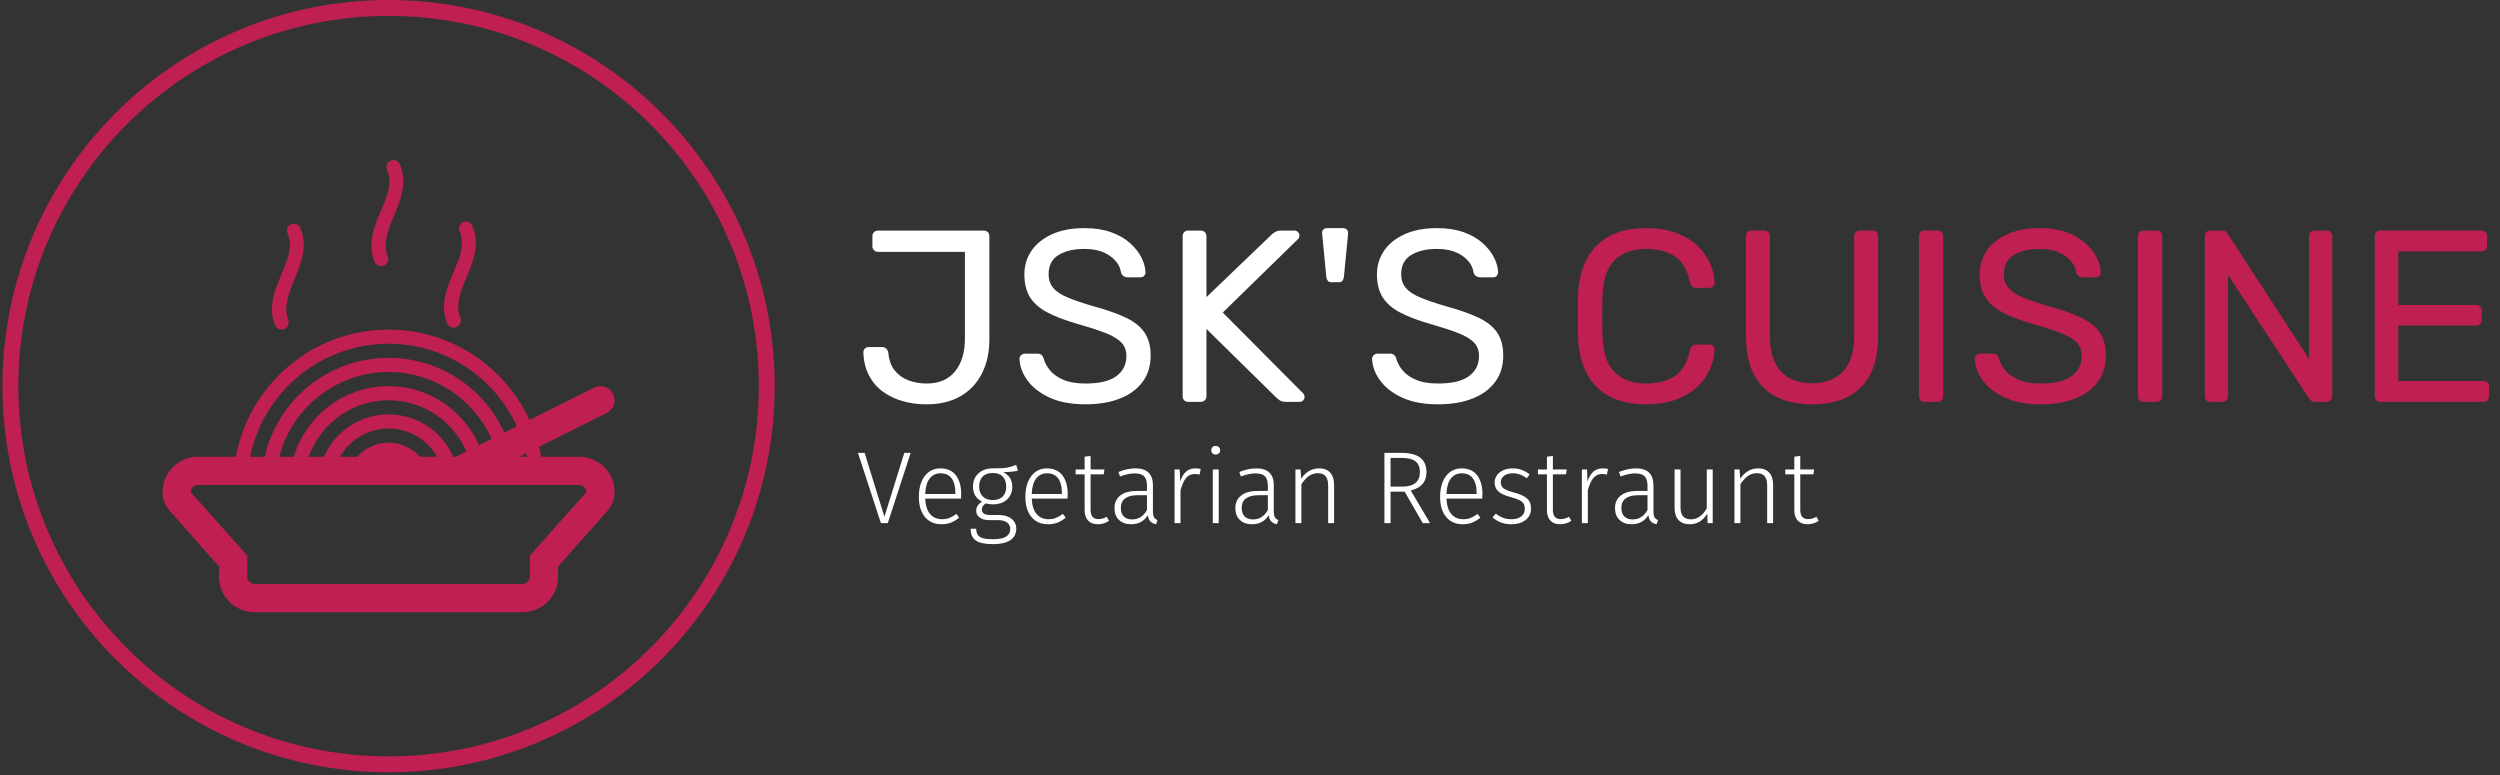 <svg xmlns="http://www.w3.org/2000/svg" version="1.1" xmlns:xlink="http://www.w3.org/1999/xlink" xmlns:svgjs="http://svgjs.dev/svgjs" width="1000" height="310" viewBox="0 0 1000 310"><rect x="0" y="0" width="1000" height="310" fill="#333333" stroke="none"/><g transform="matrix(1,0,0,1,-0.606,-0.545)"><svg viewBox="0 0 396 123" data-background-color="#1b4571" preserveAspectRatio="xMidYMid meet" height="310" width="1000" xmlns="http://www.w3.org/2000/svg" xmlns:xlink="http://www.w3.org/1999/xlink"><g id="tight-bounds" transform="matrix(1,0,0,1,0.24,0.216)"><svg viewBox="0 0 395.52 122.567" height="122.567" width="395.52"><g><svg viewBox="0 0 602.257 186.633" height="122.567" width="395.52"><g transform="matrix(1,0,0,1,206.737,55.131)"><svg viewBox="0 0 395.52 76.371" height="76.371" width="395.52"><g id="textblocktransform"><svg viewBox="0 0 395.52 76.371" height="76.371" width="395.52" id="textblock"><g><svg viewBox="0 0 395.52 42.58" height="42.58" width="395.52"><g transform="matrix(1,0,0,1,0,0)"><svg width="395.52" viewBox="1.9 -35.5 332.17 36" height="42.58" data-palette-color="#ffffff"><g class="wordmark-text-0" data-fill-palette-color="primary" id="text-0"><path d="M14.75 0.5L14.75 0.5Q12.2 0.5 9.93-0.15 7.65-0.8 5.88-2.1 4.1-3.4 3.05-5.4 2-7.4 1.9-10.1L1.9-10.1Q1.9-10.55 2.2-10.88 2.5-11.2 3-11.2L3-11.2 5.7-11.2Q6.25-11.2 6.58-10.88 6.9-10.55 7-10.05L7-10.05Q7.2-7.8 8.3-6.43 9.4-5.05 11.1-4.4 12.8-3.75 14.85-3.75L14.85-3.75Q18.65-3.75 20.65-6.25 22.65-8.75 22.65-12.9L22.65-12.9 22.65-30.65 4.9-30.65Q4.4-30.65 4.08-30.98 3.75-31.3 3.75-31.8L3.75-31.8 3.75-33.85Q3.75-34.35 4.08-34.68 4.4-35 4.9-35L4.9-35 26.45-35Q27-35 27.33-34.68 27.65-34.35 27.65-33.8L27.65-33.8 27.65-12.8Q27.65-8.75 26.1-5.75 24.55-2.75 21.7-1.13 18.85 0.5 14.75 0.5ZM47.3 0.5L47.3 0.5Q42.95 0.5 40-0.85 37.05-2.2 35.47-4.33 33.9-6.45 33.8-8.8L33.8-8.8Q33.8-9.2 34.12-9.53 34.45-9.85 34.9-9.85L34.9-9.85 37.45-9.85Q38.05-9.85 38.35-9.55 38.65-9.25 38.75-8.85L38.75-8.85Q39.05-7.65 40-6.48 40.95-5.3 42.72-4.53 44.5-3.75 47.3-3.75L47.3-3.75Q51.6-3.75 53.62-5.28 55.65-6.8 55.65-9.35L55.65-9.35Q55.65-11.1 54.57-12.18 53.5-13.25 51.3-14.1 49.1-14.95 45.6-15.95L45.6-15.95Q41.95-17 39.55-18.25 37.15-19.5 35.97-21.35 34.8-23.2 34.8-26.05L34.8-26.05Q34.8-28.75 36.25-30.88 37.7-33 40.45-34.25 43.2-35.5 47.05-35.5L47.05-35.5Q50.15-35.5 52.47-34.68 54.8-33.85 56.35-32.48 57.9-31.1 58.7-29.53 59.5-27.95 59.55-26.45L59.55-26.45Q59.55-26.1 59.3-25.78 59.05-25.45 58.5-25.45L58.5-25.45 55.85-25.45Q55.5-25.45 55.12-25.65 54.75-25.85 54.55-26.4L54.55-26.4Q54.25-28.45 52.25-29.85 50.25-31.25 47.05-31.25L47.05-31.25Q43.8-31.25 41.77-30 39.75-28.75 39.75-26.1L39.75-26.1Q39.75-24.4 40.7-23.28 41.65-22.15 43.7-21.3 45.75-20.45 49.05-19.5L49.05-19.5Q53.05-18.4 55.6-17.18 58.15-15.95 59.37-14.13 60.6-12.3 60.6-9.45L60.6-9.45Q60.6-6.3 58.95-4.08 57.3-1.85 54.32-0.68 51.35 0.5 47.3 0.5ZM70.8 0L68.3 0Q67.75 0 67.45-0.33 67.14-0.65 67.14-1.15L67.14-1.15 67.14-33.8Q67.14-34.35 67.45-34.68 67.75-35 68.3-35L68.3-35 70.8-35Q71.34-35 71.67-34.68 72-34.35 72-33.8L72-33.8 72-21.4 85.34-34.2Q85.55-34.4 86.02-34.7 86.5-35 87.3-35L87.3-35 90-35Q90.4-35 90.7-34.7 91-34.4 91-34L91-34Q91-33.6 90.8-33.35L90.8-33.35 75.34-18.25 91.8-1.7Q92.05-1.4 92.05-1L92.05-1Q92.05-0.6 91.75-0.3 91.45 0 91.05 0L91.05 0 88.25 0Q87.4 0 86.95-0.33 86.5-0.65 86.3-0.85L86.3-0.85 72-14.9 72-1.15Q72-0.65 71.67-0.33 71.34 0 70.8 0L70.8 0ZM99.04-24.45L97.49-24.45Q96.99-24.45 96.77-24.78 96.54-25.1 96.49-25.55L96.49-25.55 95.64-34.35Q95.59-34.9 95.87-35.2 96.14-35.5 96.64-35.5L96.64-35.5 99.89-35.5Q100.39-35.5 100.69-35.2 100.99-34.9 100.94-34.35L100.94-34.35 100.09-25.55Q100.04-25.1 99.82-24.78 99.59-24.45 99.04-24.45L99.04-24.45ZM119.34 0.5L119.34 0.5Q114.99 0.5 112.04-0.85 109.09-2.2 107.52-4.33 105.94-6.45 105.84-8.8L105.84-8.8Q105.84-9.2 106.17-9.53 106.49-9.85 106.94-9.85L106.94-9.85 109.49-9.85Q110.09-9.85 110.39-9.55 110.69-9.25 110.79-8.85L110.79-8.85Q111.09-7.65 112.04-6.48 112.99-5.3 114.77-4.53 116.54-3.75 119.34-3.75L119.34-3.75Q123.64-3.75 125.67-5.28 127.69-6.8 127.69-9.35L127.69-9.35Q127.69-11.1 126.62-12.18 125.54-13.25 123.34-14.1 121.14-14.95 117.64-15.95L117.64-15.95Q113.99-17 111.59-18.25 109.19-19.5 108.02-21.35 106.84-23.2 106.84-26.05L106.84-26.05Q106.84-28.75 108.29-30.88 109.74-33 112.49-34.25 115.24-35.5 119.09-35.5L119.09-35.5Q122.19-35.5 124.52-34.68 126.84-33.85 128.39-32.48 129.94-31.1 130.74-29.53 131.54-27.95 131.59-26.45L131.59-26.45Q131.59-26.1 131.34-25.78 131.09-25.45 130.54-25.45L130.54-25.45 127.89-25.45Q127.54-25.45 127.17-25.65 126.79-25.85 126.59-26.4L126.59-26.4Q126.29-28.45 124.29-29.85 122.29-31.25 119.09-31.25L119.09-31.25Q115.84-31.25 113.82-30 111.79-28.75 111.79-26.1L111.79-26.1Q111.79-24.4 112.74-23.28 113.69-22.15 115.74-21.3 117.79-20.45 121.09-19.5L121.09-19.5Q125.09-18.4 127.64-17.18 130.19-15.95 131.42-14.13 132.64-12.3 132.64-9.45L132.64-9.45Q132.64-6.3 130.99-4.08 129.34-1.85 126.37-0.68 123.39 0.5 119.34 0.5Z" fill="#ffffff" data-fill-palette-color="primary"></path><path d="M161.84 0.5L161.84 0.5Q157.24 0.5 154.21-1.2 151.19-2.9 149.64-5.95 148.09-9 147.94-13.05L147.94-13.05Q147.89-15.1 147.89-17.45 147.89-19.8 147.94-21.95L147.94-21.95Q148.09-26 149.64-29.05 151.19-32.1 154.21-33.8 157.24-35.5 161.84-35.5L161.84-35.5Q165.29-35.5 167.89-34.55 170.49-33.6 172.21-32 173.94-30.4 174.84-28.43 175.74-26.45 175.84-24.35L175.84-24.35Q175.89-23.9 175.56-23.6 175.24-23.3 174.79-23.3L174.79-23.3 172.04-23.3Q171.59-23.3 171.26-23.55 170.94-23.8 170.79-24.45L170.79-24.45Q169.94-28.35 167.61-29.8 165.29-31.25 161.84-31.25L161.84-31.25Q157.79-31.25 155.44-28.98 153.09-26.7 152.94-21.7L152.94-21.7Q152.79-17.6 152.94-13.3L152.94-13.3Q153.09-8.3 155.44-6.03 157.79-3.75 161.84-3.75L161.84-3.75Q165.29-3.75 167.61-5.2 169.94-6.65 170.79-10.55L170.79-10.55Q170.94-11.2 171.26-11.45 171.59-11.7 172.04-11.7L172.04-11.7 174.79-11.7Q175.24-11.7 175.56-11.43 175.89-11.15 175.84-10.7L175.84-10.7Q175.74-8.6 174.84-6.6 173.94-4.6 172.21-3 170.49-1.4 167.89-0.45 165.29 0.5 161.84 0.5ZM195.74 0.5L195.74 0.5Q191.54 0.5 188.51-1 185.49-2.5 183.86-5.58 182.24-8.65 182.24-13.5L182.24-13.5 182.24-33.8Q182.24-34.35 182.54-34.68 182.84-35 183.39-35L183.39-35 185.94-35Q186.49-35 186.81-34.68 187.14-34.35 187.14-33.8L187.14-33.8 187.14-13.4Q187.14-8.5 189.44-6.15 191.74-3.8 195.74-3.8L195.74-3.8Q199.69-3.8 202.01-6.15 204.34-8.5 204.34-13.4L204.34-13.4 204.34-33.8Q204.34-34.35 204.66-34.68 204.99-35 205.49-35L205.49-35 208.09-35Q208.59-35 208.91-34.68 209.24-34.35 209.24-33.8L209.24-33.8 209.24-13.5Q209.24-8.65 207.61-5.58 205.99-2.5 202.99-1 199.99 0.5 195.74 0.5ZM221.38 0L218.73 0Q218.18 0 217.88-0.33 217.58-0.65 217.58-1.15L217.58-1.15 217.58-33.85Q217.58-34.35 217.88-34.68 218.18-35 218.73-35L218.73-35 221.38-35Q221.93-35 222.23-34.68 222.53-34.35 222.53-33.85L222.53-33.85 222.53-1.15Q222.53-0.65 222.23-0.33 221.93 0 221.38 0L221.38 0ZM242.48 0.5L242.48 0.5Q238.13 0.5 235.18-0.85 232.23-2.2 230.66-4.33 229.08-6.45 228.98-8.8L228.98-8.8Q228.98-9.2 229.31-9.53 229.63-9.85 230.08-9.85L230.08-9.85 232.63-9.85Q233.23-9.85 233.53-9.55 233.83-9.25 233.93-8.85L233.93-8.85Q234.23-7.65 235.18-6.48 236.13-5.3 237.91-4.53 239.68-3.75 242.48-3.75L242.48-3.75Q246.78-3.75 248.81-5.28 250.83-6.8 250.83-9.35L250.83-9.35Q250.83-11.1 249.76-12.18 248.68-13.25 246.48-14.1 244.28-14.95 240.78-15.95L240.78-15.95Q237.13-17 234.73-18.25 232.33-19.5 231.16-21.35 229.98-23.2 229.98-26.05L229.98-26.05Q229.98-28.75 231.43-30.88 232.88-33 235.63-34.25 238.38-35.5 242.23-35.5L242.23-35.5Q245.33-35.5 247.66-34.68 249.98-33.85 251.53-32.48 253.08-31.1 253.88-29.53 254.68-27.95 254.73-26.45L254.73-26.45Q254.73-26.1 254.48-25.78 254.23-25.45 253.68-25.45L253.68-25.45 251.03-25.45Q250.68-25.45 250.31-25.65 249.93-25.85 249.73-26.4L249.73-26.4Q249.43-28.45 247.43-29.85 245.43-31.25 242.23-31.25L242.23-31.25Q238.98-31.25 236.96-30 234.93-28.75 234.93-26.1L234.93-26.1Q234.93-24.4 235.88-23.28 236.83-22.15 238.88-21.3 240.93-20.45 244.23-19.5L244.23-19.5Q248.23-18.4 250.78-17.18 253.33-15.95 254.56-14.13 255.78-12.3 255.78-9.45L255.78-9.45Q255.78-6.3 254.13-4.08 252.48-1.85 249.51-0.68 246.53 0.5 242.48 0.5ZM266.13 0L263.48 0Q262.93 0 262.63-0.33 262.33-0.65 262.33-1.15L262.33-1.15 262.33-33.85Q262.33-34.35 262.63-34.68 262.93-35 263.48-35L263.48-35 266.13-35Q266.68-35 266.98-34.68 267.28-34.35 267.28-33.85L267.28-33.85 267.28-1.15Q267.28-0.65 266.98-0.33 266.68 0 266.13 0L266.13 0ZM279.53 0L277.13 0Q276.58 0 276.28-0.33 275.98-0.65 275.98-1.15L275.98-1.15 275.98-33.8Q275.98-34.35 276.28-34.68 276.58-35 277.13-35L277.13-35 279.43-35Q280.03-35 280.33-34.73 280.63-34.45 280.68-34.3L280.68-34.3 297.28-8.8 297.28-33.8Q297.28-34.35 297.58-34.68 297.88-35 298.43-35L298.43-35 300.83-35Q301.38-35 301.7-34.68 302.03-34.35 302.03-33.8L302.03-33.8 302.03-1.2Q302.03-0.7 301.7-0.35 301.38 0 300.88 0L300.88 0 298.48 0Q297.93 0 297.65-0.3 297.38-0.6 297.28-0.7L297.28-0.7 280.73-25.95 280.73-1.15Q280.73-0.65 280.4-0.33 280.08 0 279.53 0L279.53 0ZM332.92 0L311.87 0Q311.32 0 311.02-0.33 310.72-0.65 310.72-1.15L310.72-1.15 310.72-33.8Q310.72-34.35 311.02-34.68 311.32-35 311.87-35L311.87-35 332.52-35Q333.07-35 333.37-34.68 333.67-34.35 333.67-33.8L333.67-33.8 333.67-31.9Q333.67-31.35 333.37-31.05 333.07-30.75 332.52-30.75L332.52-30.75 315.52-30.75 315.52-19.8 331.42-19.8Q331.97-19.8 332.27-19.48 332.57-19.15 332.57-18.6L332.57-18.6 332.57-16.75Q332.57-16.25 332.27-15.93 331.97-15.6 331.42-15.6L331.42-15.6 315.52-15.6 315.52-4.25 332.92-4.25Q333.47-4.25 333.77-3.95 334.07-3.65 334.07-3.1L334.07-3.1 334.07-1.15Q334.07-0.65 333.77-0.33 333.47 0 332.92 0L332.92 0Z" fill="#bf2051" data-fill-palette-color="accent"></path></g></svg></g></svg></g><g transform="matrix(1,0,0,1,0,52.632)"><svg viewBox="0 0 232.21 23.739" height="23.739" width="232.21"><g transform="matrix(1,0,0,1,0,0)"><svg width="232.21" viewBox="0.8 -37.65 468.5 47.9" height="23.739" data-palette-color="#ffffff"><path d="M23.4-34.25L26.5-34.25 15.35 0 12 0 0.8-34.25 4.05-34.25 13.7-3.1 23.4-34.25ZM51.15-14.05Q51.15-12.95 51.05-11.95L51.05-11.95 33.6-11.95Q33.85-6.85 36.02-4.38 38.2-1.9 41.75-1.9L41.75-1.9Q43.8-1.9 45.37-2.53 46.95-3.15 48.8-4.5L48.8-4.5 50.15-2.65Q48.2-1.05 46.15-0.25 44.1 0.55 41.6 0.55L41.6 0.55Q36.4 0.55 33.45-3 30.5-6.55 30.5-12.85L30.5-12.85Q30.5-17 31.77-20.13 33.05-23.25 35.42-24.98 37.8-26.7 40.95-26.7L40.95-26.7Q45.95-26.7 48.55-23.33 51.15-19.95 51.15-14.05L51.15-14.05ZM48.3-14.2L48.3-14.95Q48.3-19.35 46.47-21.83 44.65-24.3 41.05-24.3L41.05-24.3Q37.8-24.3 35.8-21.8 33.8-19.3 33.6-14.2L33.6-14.2 48.3-14.2ZM77.94-28.4L78.84-25.6Q76.44-24.95 71.59-24.85L71.59-24.85Q76.05-22.75 76.05-17.75L76.05-17.75Q76.05-13.9 73.5-11.53 70.94-9.15 66.59-9.15L66.59-9.15Q64.64-9.15 63.2-9.65L63.2-9.65Q62.24-9.1 61.72-8.33 61.2-7.55 61.2-6.65L61.2-6.65Q61.2-3.95 65.34-3.95L65.34-3.95 69.59-3.95Q73.44-3.95 75.72-2.08 78-0.2 78 2.75L78 2.75Q78 6.35 75.14 8.3 72.3 10.25 66.64 10.25L66.64 10.25Q60.8 10.25 58.27 8.47 55.74 6.7 55.74 2.75L55.74 2.75 58.45 2.75Q58.49 4.65 59.24 5.75 59.99 6.85 61.74 7.35 63.49 7.85 66.64 7.85L66.64 7.85Q71.05 7.85 73.05 6.58 75.05 5.3 75.05 2.9L75.05 2.9Q75.05 0.8 73.5-0.33 71.94-1.45 69.14-1.45L69.14-1.45 64.89-1.45Q61.8-1.45 60.12-2.75 58.45-4.05 58.45-6.05L58.45-6.05Q58.45-7.35 59.2-8.5 59.95-9.65 61.3-10.5L61.3-10.5Q59.05-11.65 57.97-13.45 56.89-15.25 56.89-17.85L56.89-17.85Q56.89-21.8 59.55-24.25 62.2-26.7 66.5-26.7L66.5-26.7Q71.25-26.65 73.42-27.05 75.59-27.45 77.94-28.4L77.94-28.4ZM66.5-24.45Q63.24-24.45 61.57-22.65 59.89-20.85 59.89-17.85L59.89-17.85Q59.89-14.75 61.67-13 63.45-11.25 66.5-11.25L66.5-11.25Q69.69-11.25 71.39-12.98 73.09-14.7 73.09-17.8L73.09-17.8Q73.09-20.95 71.42-22.7 69.75-24.45 66.5-24.45L66.5-24.45ZM103.09-14.05Q103.09-12.95 102.99-11.95L102.99-11.95 85.54-11.95Q85.79-6.85 87.97-4.38 90.14-1.9 93.69-1.9L93.69-1.9Q95.74-1.9 97.32-2.53 98.89-3.15 100.74-4.5L100.74-4.5 102.09-2.65Q100.14-1.05 98.09-0.25 96.04 0.55 93.54 0.55L93.54 0.55Q88.34 0.55 85.39-3 82.44-6.55 82.44-12.85L82.44-12.85Q82.44-17 83.72-20.13 84.99-23.25 87.37-24.98 89.74-26.7 92.89-26.7L92.89-26.7Q97.89-26.7 100.49-23.33 103.09-19.95 103.09-14.05L103.09-14.05ZM100.24-14.2L100.24-14.95Q100.24-19.35 98.42-21.83 96.59-24.3 92.99-24.3L92.99-24.3Q89.74-24.3 87.74-21.8 85.74-19.3 85.54-14.2L85.54-14.2 100.24-14.2ZM122.09-3.1L123.24-1.1Q120.74 0.55 117.74 0.55L117.74 0.55Q114.74 0.55 113.04-1.23 111.34-3 111.34-6.35L111.34-6.35 111.34-23.8 106.94-23.8 106.94-26.15 111.34-26.15 111.34-32.4 114.24-32.75 114.24-26.15 120.99-26.15 120.64-23.8 114.24-23.8 114.24-6.5Q114.24-4.2 115.19-3.08 116.14-1.95 118.09-1.95L118.09-1.95Q120.09-1.95 122.09-3.1L122.09-3.1ZM144.64-5.8Q144.64-3.75 145.16-2.85 145.69-1.95 146.84-1.5L146.84-1.5 146.19 0.55Q144.39 0.2 143.41-0.8 142.44-1.8 142.14-3.85L142.14-3.85Q139.44 0.55 133.99 0.55L133.99 0.55Q130.24 0.55 128.06-1.58 125.89-3.7 125.89-7.25L125.89-7.25Q125.89-11.3 128.76-13.5 131.64-15.7 136.74-15.7L136.74-15.7 141.74-15.7 141.74-18.25Q141.74-21.4 140.34-22.83 138.94-24.25 135.69-24.25L135.69-24.25Q132.69-24.25 128.59-22.75L128.59-22.75 127.84-24.95Q132.24-26.7 136.09-26.7L136.09-26.7Q144.64-26.7 144.64-18.4L144.64-18.4 144.64-5.8ZM134.49-1.8Q139.19-1.8 141.74-6.4L141.74-6.4 141.74-13.6 137.19-13.6Q133.19-13.6 131.09-12.05 128.99-10.5 128.99-7.4L128.99-7.4Q128.99-4.7 130.44-3.25 131.89-1.8 134.49-1.8L134.49-1.8ZM165.34-26.7Q166.89-26.7 167.94-26.4L167.94-26.4 167.39-23.65Q166.29-23.95 165.09-23.95L165.09-23.95Q162.44-23.95 160.81-22.03 159.19-20.1 158.09-16L158.09-16 158.09 0 155.19 0 155.19-26.15 157.69-26.15 157.94-20.3Q158.99-23.55 160.81-25.13 162.64-26.7 165.34-26.7L165.34-26.7ZM173.83-26.15L176.73-26.15 176.73 0 173.83 0 173.83-26.15ZM175.23-37.65Q176.23-37.65 176.83-37.05 177.43-36.45 177.43-35.55L177.43-35.55Q177.43-34.65 176.83-34.05 176.23-33.45 175.23-33.45L175.23-33.45Q174.28-33.45 173.68-34.05 173.08-34.65 173.08-35.55L173.08-35.55Q173.08-36.45 173.68-37.05 174.28-37.65 175.23-37.65L175.23-37.65ZM203.58-5.8Q203.58-3.75 204.11-2.85 204.63-1.95 205.78-1.5L205.78-1.5 205.13 0.55Q203.33 0.2 202.36-0.8 201.38-1.8 201.08-3.85L201.08-3.85Q198.38 0.55 192.93 0.55L192.93 0.55Q189.18 0.55 187.01-1.58 184.83-3.7 184.83-7.25L184.83-7.25Q184.83-11.3 187.71-13.5 190.58-15.7 195.68-15.7L195.68-15.7 200.68-15.7 200.68-18.25Q200.68-21.4 199.28-22.83 197.88-24.25 194.63-24.25L194.63-24.25Q191.63-24.25 187.53-22.75L187.53-22.75 186.78-24.95Q191.18-26.7 195.03-26.7L195.03-26.7Q203.58-26.7 203.58-18.4L203.58-18.4 203.58-5.8ZM193.43-1.8Q198.13-1.8 200.68-6.4L200.68-6.4 200.68-13.6 196.13-13.6Q192.13-13.6 190.03-12.05 187.93-10.5 187.93-7.4L187.93-7.4Q187.93-4.7 189.38-3.25 190.83-1.8 193.43-1.8L193.43-1.8ZM225.68-26.7Q229.23-26.7 231.1-24.6 232.98-22.5 232.98-18.7L232.98-18.7 232.98 0 230.08 0 230.08-18.3Q230.08-21.45 228.83-22.9 227.58-24.35 225.13-24.35L225.13-24.35Q222.63-24.35 220.7-22.98 218.78-21.6 217.03-18.95L217.03-18.95 217.03 0 214.13 0 214.13-26.15 216.63-26.15 216.93-21.7Q218.53-24.05 220.73-25.38 222.93-26.7 225.68-26.7L225.68-26.7ZM276.22 0L267.37-15.35 260.52-15.35 260.52 0 257.52 0 257.52-34.25 265.82-34.25Q278.02-34.25 278.02-24.95L278.02-24.95Q278.02-21.25 276.07-19.05 274.12-16.85 270.37-15.9L270.37-15.9 279.77 0 276.22 0ZM260.52-17.8L266.22-17.8Q274.82-17.8 274.82-24.95L274.82-24.95Q274.82-28.45 272.67-30.13 270.52-31.8 265.72-31.8L265.72-31.8 260.52-31.8 260.52-17.8ZM305.32-14.05Q305.32-12.95 305.22-11.95L305.22-11.95 287.77-11.95Q288.02-6.85 290.2-4.38 292.37-1.9 295.92-1.9L295.92-1.9Q297.97-1.9 299.55-2.53 301.12-3.15 302.97-4.5L302.97-4.5 304.32-2.65Q302.37-1.05 300.32-0.25 298.27 0.55 295.77 0.55L295.77 0.55Q290.57 0.55 287.62-3 284.67-6.55 284.67-12.85L284.67-12.85Q284.67-17 285.95-20.13 287.22-23.25 289.6-24.98 291.97-26.7 295.12-26.7L295.12-26.7Q300.12-26.7 302.72-23.33 305.32-19.95 305.32-14.05L305.32-14.05ZM302.47-14.2L302.47-14.95Q302.47-19.35 300.65-21.83 298.82-24.3 295.22-24.3L295.22-24.3Q291.97-24.3 289.97-21.8 287.97-19.3 287.77-14.2L287.77-14.2 302.47-14.2ZM319.97-26.7Q322.42-26.7 324.42-25.98 326.42-25.25 328.32-23.8L328.32-23.8 326.97-21.9Q325.17-23.15 323.57-23.73 321.97-24.3 320.07-24.3L320.07-24.3Q317.47-24.3 315.87-23.1 314.27-21.9 314.27-19.9L314.27-19.9Q314.27-18 315.64-16.95 317.02-15.9 320.62-14.95L320.62-14.95Q325.07-13.8 327.04-12.05 329.02-10.3 329.02-7.05L329.02-7.05Q329.02-3.55 326.32-1.5 323.62 0.55 319.57 0.55L319.57 0.55Q316.57 0.55 314.32-0.33 312.07-1.2 310.22-2.8L310.22-2.8 311.82-4.65Q313.57-3.25 315.39-2.58 317.22-1.9 319.52-1.9L319.52-1.9Q322.42-1.9 324.19-3.23 325.97-4.55 325.97-6.9L325.97-6.9Q325.97-8.5 325.37-9.5 324.77-10.5 323.32-11.23 321.87-11.95 319.07-12.7L319.07-12.7Q314.92-13.8 313.09-15.45 311.27-17.1 311.27-19.85L311.27-19.85Q311.27-21.8 312.42-23.38 313.57-24.95 315.54-25.83 317.52-26.7 319.97-26.7L319.97-26.7ZM347.52-3.1L348.67-1.1Q346.17 0.55 343.17 0.55L343.17 0.55Q340.17 0.55 338.47-1.23 336.77-3 336.77-6.35L336.77-6.35 336.77-23.8 332.37-23.8 332.37-26.15 336.77-26.15 336.77-32.4 339.67-32.75 339.67-26.15 346.42-26.15 346.07-23.8 339.67-23.8 339.67-6.5Q339.67-4.2 340.62-3.08 341.57-1.95 343.52-1.95L343.52-1.95Q345.52-1.95 347.52-3.1L347.52-3.1ZM363.96-26.7Q365.51-26.7 366.56-26.4L366.56-26.4 366.01-23.65Q364.91-23.95 363.71-23.95L363.71-23.95Q361.06-23.95 359.44-22.03 357.81-20.1 356.71-16L356.71-16 356.71 0 353.81 0 353.81-26.15 356.31-26.15 356.56-20.3Q357.61-23.55 359.44-25.13 361.26-26.7 363.96-26.7L363.96-26.7ZM388.71-5.8Q388.71-3.75 389.24-2.85 389.76-1.95 390.91-1.5L390.91-1.5 390.26 0.55Q388.46 0.2 387.49-0.8 386.51-1.8 386.21-3.85L386.21-3.85Q383.51 0.55 378.06 0.55L378.06 0.55Q374.31 0.55 372.14-1.58 369.96-3.7 369.96-7.25L369.96-7.25Q369.96-11.3 372.84-13.5 375.71-15.7 380.81-15.7L380.81-15.7 385.81-15.7 385.81-18.25Q385.81-21.4 384.41-22.83 383.01-24.25 379.76-24.25L379.76-24.25Q376.76-24.25 372.66-22.75L372.66-22.75 371.91-24.95Q376.31-26.7 380.16-26.7L380.16-26.7Q388.71-26.7 388.71-18.4L388.71-18.4 388.71-5.8ZM378.56-1.8Q383.26-1.8 385.81-6.4L385.81-6.4 385.81-13.6 381.26-13.6Q377.26-13.6 375.16-12.05 373.06-10.5 373.06-7.4L373.06-7.4Q373.06-4.7 374.51-3.25 375.96-1.8 378.56-1.8L378.56-1.8ZM417.61-26.15L417.61 0 415.11 0 414.96-4.65Q411.86 0.55 406.41 0.55L406.41 0.55Q402.86 0.55 400.93-1.53 399.01-3.6 399.01-7.45L399.01-7.45 399.01-26.15 401.91-26.15 401.91-7.75Q401.91-4.7 403.18-3.28 404.46-1.85 407.06-1.85L407.06-1.85Q411.61-1.85 414.71-7.2L414.71-7.2 414.71-26.15 417.61-26.15ZM439.76-26.7Q443.31-26.7 445.18-24.6 447.06-22.5 447.06-18.7L447.06-18.7 447.06 0 444.16 0 444.16-18.3Q444.16-21.45 442.91-22.9 441.66-24.35 439.21-24.35L439.21-24.35Q436.71-24.35 434.78-22.98 432.86-21.6 431.11-18.95L431.11-18.95 431.11 0 428.21 0 428.21-26.15 430.71-26.15 431.01-21.7Q432.61-24.05 434.81-25.38 437.01-26.7 439.76-26.7L439.76-26.7ZM468.15-3.1L469.3-1.1Q466.8 0.55 463.8 0.55L463.8 0.55Q460.8 0.55 459.1-1.23 457.4-3 457.4-6.35L457.4-6.35 457.4-23.8 453-23.8 453-26.15 457.4-26.15 457.4-32.4 460.3-32.75 460.3-26.15 467.05-26.15 466.7-23.8 460.3-23.8 460.3-6.5Q460.3-4.2 461.25-3.08 462.2-1.95 464.15-1.95L464.15-1.95Q466.15-1.95 468.15-3.1L468.15-3.1Z" opacity="1" transform="matrix(1,0,0,1,0,0)" fill="#ffffff" class="slogan-text-1" data-fill-palette-color="secondary" id="text-1"></path></svg></g></svg></g></svg></g></svg></g><g><svg viewBox="0 0 186.633 186.633" height="186.633" width="186.633"><g><svg></svg></g><g id="icon-0"><svg viewBox="0 0 186.633 186.633" height="186.633" width="186.633"><g><path d="M0 93.317c0-51.537 41.779-93.317 93.317-93.317 51.537 0 93.317 41.779 93.316 93.317 0 51.537-41.779 93.317-93.316 93.316-51.537 0-93.317-41.779-93.317-93.316zM93.317 182.793c49.417 0 89.477-40.06 89.476-89.476 0-49.417-40.06-89.477-89.476-89.477-49.417 0-89.477 40.06-89.477 89.477 0 49.417 40.06 89.477 89.477 89.476z" data-fill-palette-color="accent" fill="#bf2051" stroke="transparent"></path></g><g transform="matrix(1,0,0,1,38.688,38.689)"><svg viewBox="0 0 109.257 109.255" height="109.255" width="109.257"><g><svg xmlns="http://www.w3.org/2000/svg" xmlns:xlink="http://www.w3.org/1999/xlink" version="1.1" x="0" y="0" viewBox="0 0 32 32" enable-background="new 0 0 32 32" xml:space="preserve" width="109.257" height="109.255" class="icon-s-0" data-fill-palette-color="accent" id="s-0"><g fill="#bf2051" data-fill-palette-color="accent"><path fill="#bf2051" d="M29.5 21h-2.691c-0.045-0.239-0.1-0.473-0.16-0.706l4.799-2.399c0.494-0.247 0.693-0.848 0.447-1.342-0.248-0.494-0.846-0.692-1.342-0.447l-4.578 2.288C24.229 14.626 20.42 12 16 12c-5.382 0-9.865 3.888-10.809 9H2.5C1.122 21 0 22.121 0 23.5c0 0.49 0.18 0.963 0.505 1.329L4 28.761V29.5C4 30.879 5.122 32 6.5 32h19c1.379 0 2.5-1.121 2.5-2.5v-0.739l3.494-3.932C31.82 24.463 32 23.99 32 23.5 32 22.121 30.879 21 29.5 21zM25.799 21h-0.562l0.498-0.25C25.754 20.834 25.781 20.915 25.799 21zM16 13c4.029 0 7.5 2.4 9.082 5.841l-0.891 0.445C22.775 16.171 19.645 14 16 14c-4.282 0-7.859 2.993-8.77 7H6.202C7.131 16.441 11.171 13 16 13zM20.576 21c-0.773-1.763-2.531-3-4.576-3s-3.802 1.237-4.576 3H10.35c0.826-2.326 3.043-4 5.65-4 2.465 0 4.588 1.496 5.508 3.627L20.764 21H20.576zM16 20c-0.883 0-1.67 0.391-2.22 1h-1.224c0.694-1.189 1.97-2 3.444-2 1.473 0 2.75 0.811 3.443 2h-1.225C17.67 20.391 16.883 20 16 20zM16 16c-3.165 0-5.842 2.112-6.705 5H8.263c0.892-3.444 4.017-6 7.737-6 3.246 0 6.043 1.948 7.295 4.734l-0.893 0.446C21.314 17.723 18.855 16 16 16zM26 28v1.5c0 0.276-0.225 0.5-0.5 0.5h-19C6.224 30 6 29.776 6 29.5V28l-4-4.5C2 23.224 2.224 23 2.5 23H5h1 1 1 1 1 1 1 1 6 1 1 1 1 1 1 1 1 2.5c0.275 0 0.5 0.224 0.5 0.5L26 28z" data-fill-palette-color="accent"></path><path fill="#bf2051" d="M7.977 11.712c0.003 0.006 0.005 0.012 0.008 0.018 0 0 0.001 0 0.002 0C8.07 11.89 8.236 12 8.43 12c0.277 0 0.502-0.226 0.502-0.503 0-0.043-0.007-0.085-0.018-0.125 0.002-0.007 0.002-0.013 0-0.02-0.375-0.882-0.019-1.85 0.419-2.892 0.473-1.126 0.98-2.376 0.422-3.647C9.684 4.63 9.507 4.5 9.299 4.5c-0.271 0-0.49 0.22-0.49 0.49 0 0.06 0.012 0.116 0.032 0.169 0 0.002 0 0.004 0.001 0.006 0.001 0.003 0.002 0.006 0.003 0.009C8.847 5.178 8.848 5.182 8.85 5.186c0.404 0.909 0.013 1.841-0.428 2.893C7.956 9.188 7.44 10.417 7.959 11.67 7.965 11.685 7.97 11.698 7.977 11.712z" data-fill-palette-color="accent"></path><path fill="#bf2051" d="M20.154 11.566c0.004 0.006 0.006 0.012 0.008 0.018h0.002c0.084 0.16 0.25 0.271 0.443 0.271 0.277 0 0.504-0.226 0.504-0.503 0-0.043-0.008-0.085-0.018-0.125 0.002-0.007 0.002-0.013-0.002-0.02-0.373-0.882-0.018-1.85 0.42-2.892 0.473-1.126 0.98-2.376 0.422-3.647-0.072-0.184-0.248-0.313-0.457-0.313-0.27 0-0.49 0.22-0.49 0.49 0 0.06 0.014 0.116 0.033 0.169 0 0.002 0 0.004 0 0.006 0.002 0.003 0.002 0.006 0.004 0.009 0.002 0.004 0.004 0.008 0.004 0.012 0.404 0.909 0.014 1.841-0.428 2.893-0.465 1.109-0.98 2.339-0.461 3.592C20.143 11.539 20.148 11.553 20.154 11.566z" data-fill-palette-color="accent"></path><path fill="#bf2051" d="M15.019 7.212c0.003 0.006 0.005 0.012 0.008 0.018 0 0 0.001 0 0.002 0 0.084 0.16 0.25 0.271 0.443 0.271 0.277 0 0.502-0.226 0.502-0.503 0-0.043-0.007-0.085-0.018-0.125 0.002-0.007 0.002-0.013 0-0.02-0.375-0.882-0.019-1.85 0.419-2.892 0.473-1.126 0.98-2.376 0.422-3.647C16.725 0.13 16.549 0 16.34 0c-0.27 0-0.49 0.22-0.49 0.49 0 0.06 0.012 0.116 0.032 0.169 0 0.002 0 0.004 0.001 0.006 0.001 0.003 0.002 0.006 0.003 0.009 0.001 0.004 0.003 0.008 0.004 0.012 0.404 0.909 0.013 1.841-0.428 2.893-0.466 1.109-0.982 2.339-0.462 3.592C15.007 7.185 15.012 7.198 15.019 7.212z" data-fill-palette-color="accent"></path></g></svg></g></svg></g></svg></g></svg></g></svg></g><defs></defs></svg><rect width="395.52" height="122.567" fill="none" stroke="none" visibility="hidden"></rect></g></svg></g></svg>